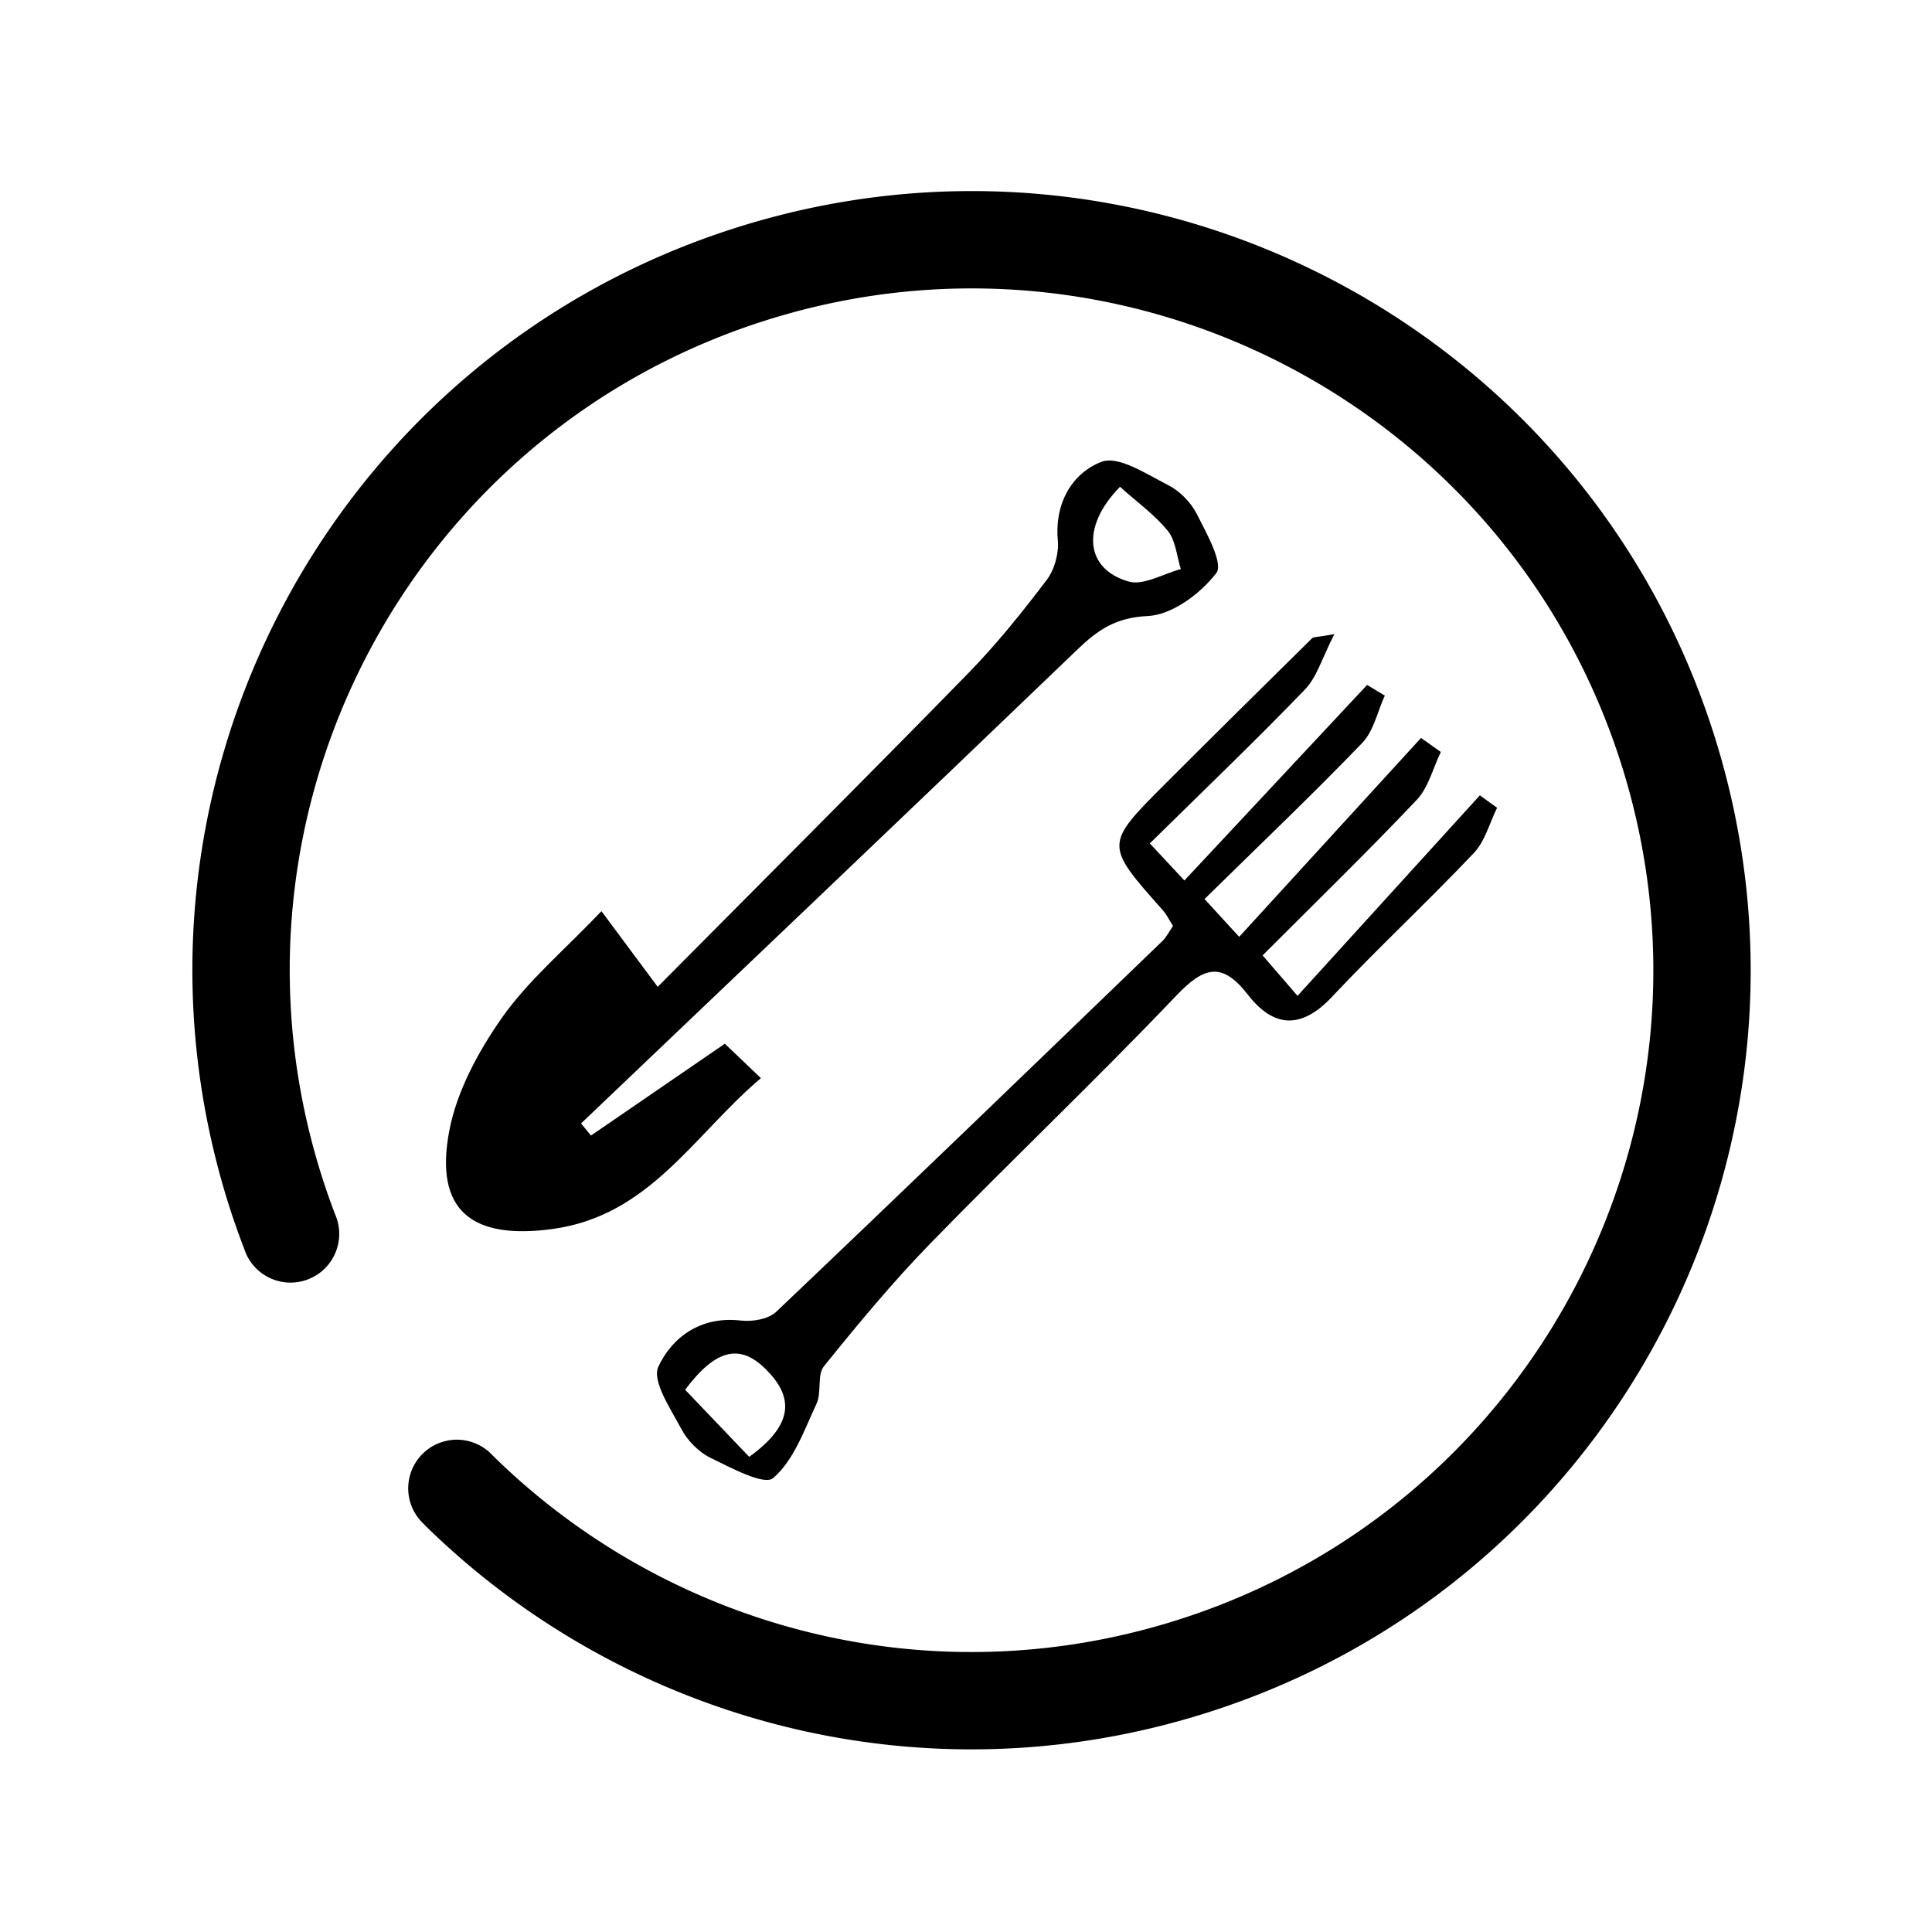 <svg xmlns="http://www.w3.org/2000/svg" viewBox="0 0 400 400"><path d="M122.354 235.104l27.717-19.011 7.465 7.124c-13.956 11.822-23.068 28.558-43.281 31.255-16.582 2.213-24.341-3.836-21.253-20.253 1.555-8.269 6.003-16.494 10.915-23.496 5.368-7.652 12.784-13.868 20.606-22.072l11.646 15.66c22.469-22.643 43.519-43.652 64.298-64.926 5.863-6.003 11.158-12.609 16.235-19.302 1.619-2.134 2.551-5.52 2.309-8.198-.697-7.727 2.962-13.917 9.034-16.269 3.489-1.352 9.336 2.556 13.769 4.795 2.415 1.22 4.734 3.573 5.961 5.991 2.008 3.958 5.555 10.265 4.056 12.231-3.259 4.277-9.188 8.681-14.214 8.911-6.538.298-10.27 2.822-14.503 6.887-34.173 32.824-68.519 65.468-102.813 98.167l2.053 2.506zm109.53-134.319c-8.166 8.33-7.175 17.056 1.792 19.615 3.103.886 7.173-1.619 10.802-2.576-.846-2.67-1.047-5.861-2.686-7.893-2.684-3.331-6.302-5.909-9.908-9.146zM249.386 186.136l7.172 7.826 37.65-41.181 4.097 2.907c-1.623 3.345-2.553 7.347-4.991 9.922-10.229 10.803-20.909 21.179-31.904 32.192l7.229 8.38 37.75-41.513 3.568 2.575c-1.568 3.158-2.496 6.921-4.814 9.367-9.593 10.122-19.834 19.632-29.386 29.791-6.36 6.764-12.086 6.386-17.4-.468-5.379-6.938-9.14-5.761-14.836.219-16.61 17.438-34.106 34.03-50.904 51.294-7.812 8.028-14.995 16.699-22.032 25.426-1.452 1.801-.437 5.403-1.52 7.727-2.545 5.461-4.717 11.768-9.005 15.43-1.849 1.579-8.755-2.153-12.998-4.222-2.425-1.183-4.722-3.551-6-5.957-2.204-4.15-6.136-9.945-4.752-12.904 2.89-6.184 8.876-10.499 17.048-9.543 2.386.279 5.729-.27 7.339-1.801 26.768-25.439 53.335-51.089 79.917-76.723.875-.844 1.438-2.012 2.246-3.172-.77-1.201-1.316-2.358-2.131-3.277-12.031-13.549-12.062-13.565.519-26.144 10.083-10.082 20.224-20.108 30.379-30.117.347-.342 1.133-.241 4.641-.877-2.527 4.892-3.594 8.872-6.097 11.467-10.319 10.703-21.074 20.987-32.111 31.86l7.157 7.676 37.824-40.485 3.668 2.205c-1.518 3.311-2.296 7.334-4.681 9.81-10.325 10.721-21.118 20.991-32.642 32.31zm-94.269 115.486c9.478-6.84 9.085-12.537 3.408-18.168-5.348-5.304-10.334-4.172-16.68 4.28l13.272 13.888z"/><g><path d="M152.961 46.971C67.96 73.583 20.629 164.061 47.242 249.063a161.134 161.134 0 0 0 3.289 9.417c-.041-.129-.066-.261-.101-.39.035.13.061.262.101.392.064.202.144.395.218.591l.165.429c2.03 4.661 7.285 7.14 12.247 5.587 5.315-1.663 8.271-7.318 6.608-12.631a9.844 9.844 0 0 0-.366-.987 142.84 142.84 0 0 1-2.932-8.428C43.182 168.662 84.6 89.486 158.979 66.198c74.381-23.288 153.556 18.128 176.845 92.51 23.289 74.382-18.13 153.557-92.51 176.844-51.486 16.12-105.266 1.231-141.221-34.129-.262-.258-.523-.518-.783-.778-2.559-2.282-6.212-3.21-9.722-2.111-5.312 1.663-8.27 7.318-6.608 12.63a10.029 10.029 0 0 0 2.875 4.468l-.004-.004c-.007.006-.012.013-.018.02 41.087 40.5 102.602 57.573 161.5 39.131 85.001-26.613 132.331-117.092 105.718-202.093-26.612-85-117.092-132.33-202.09-105.715z"/></g></svg>